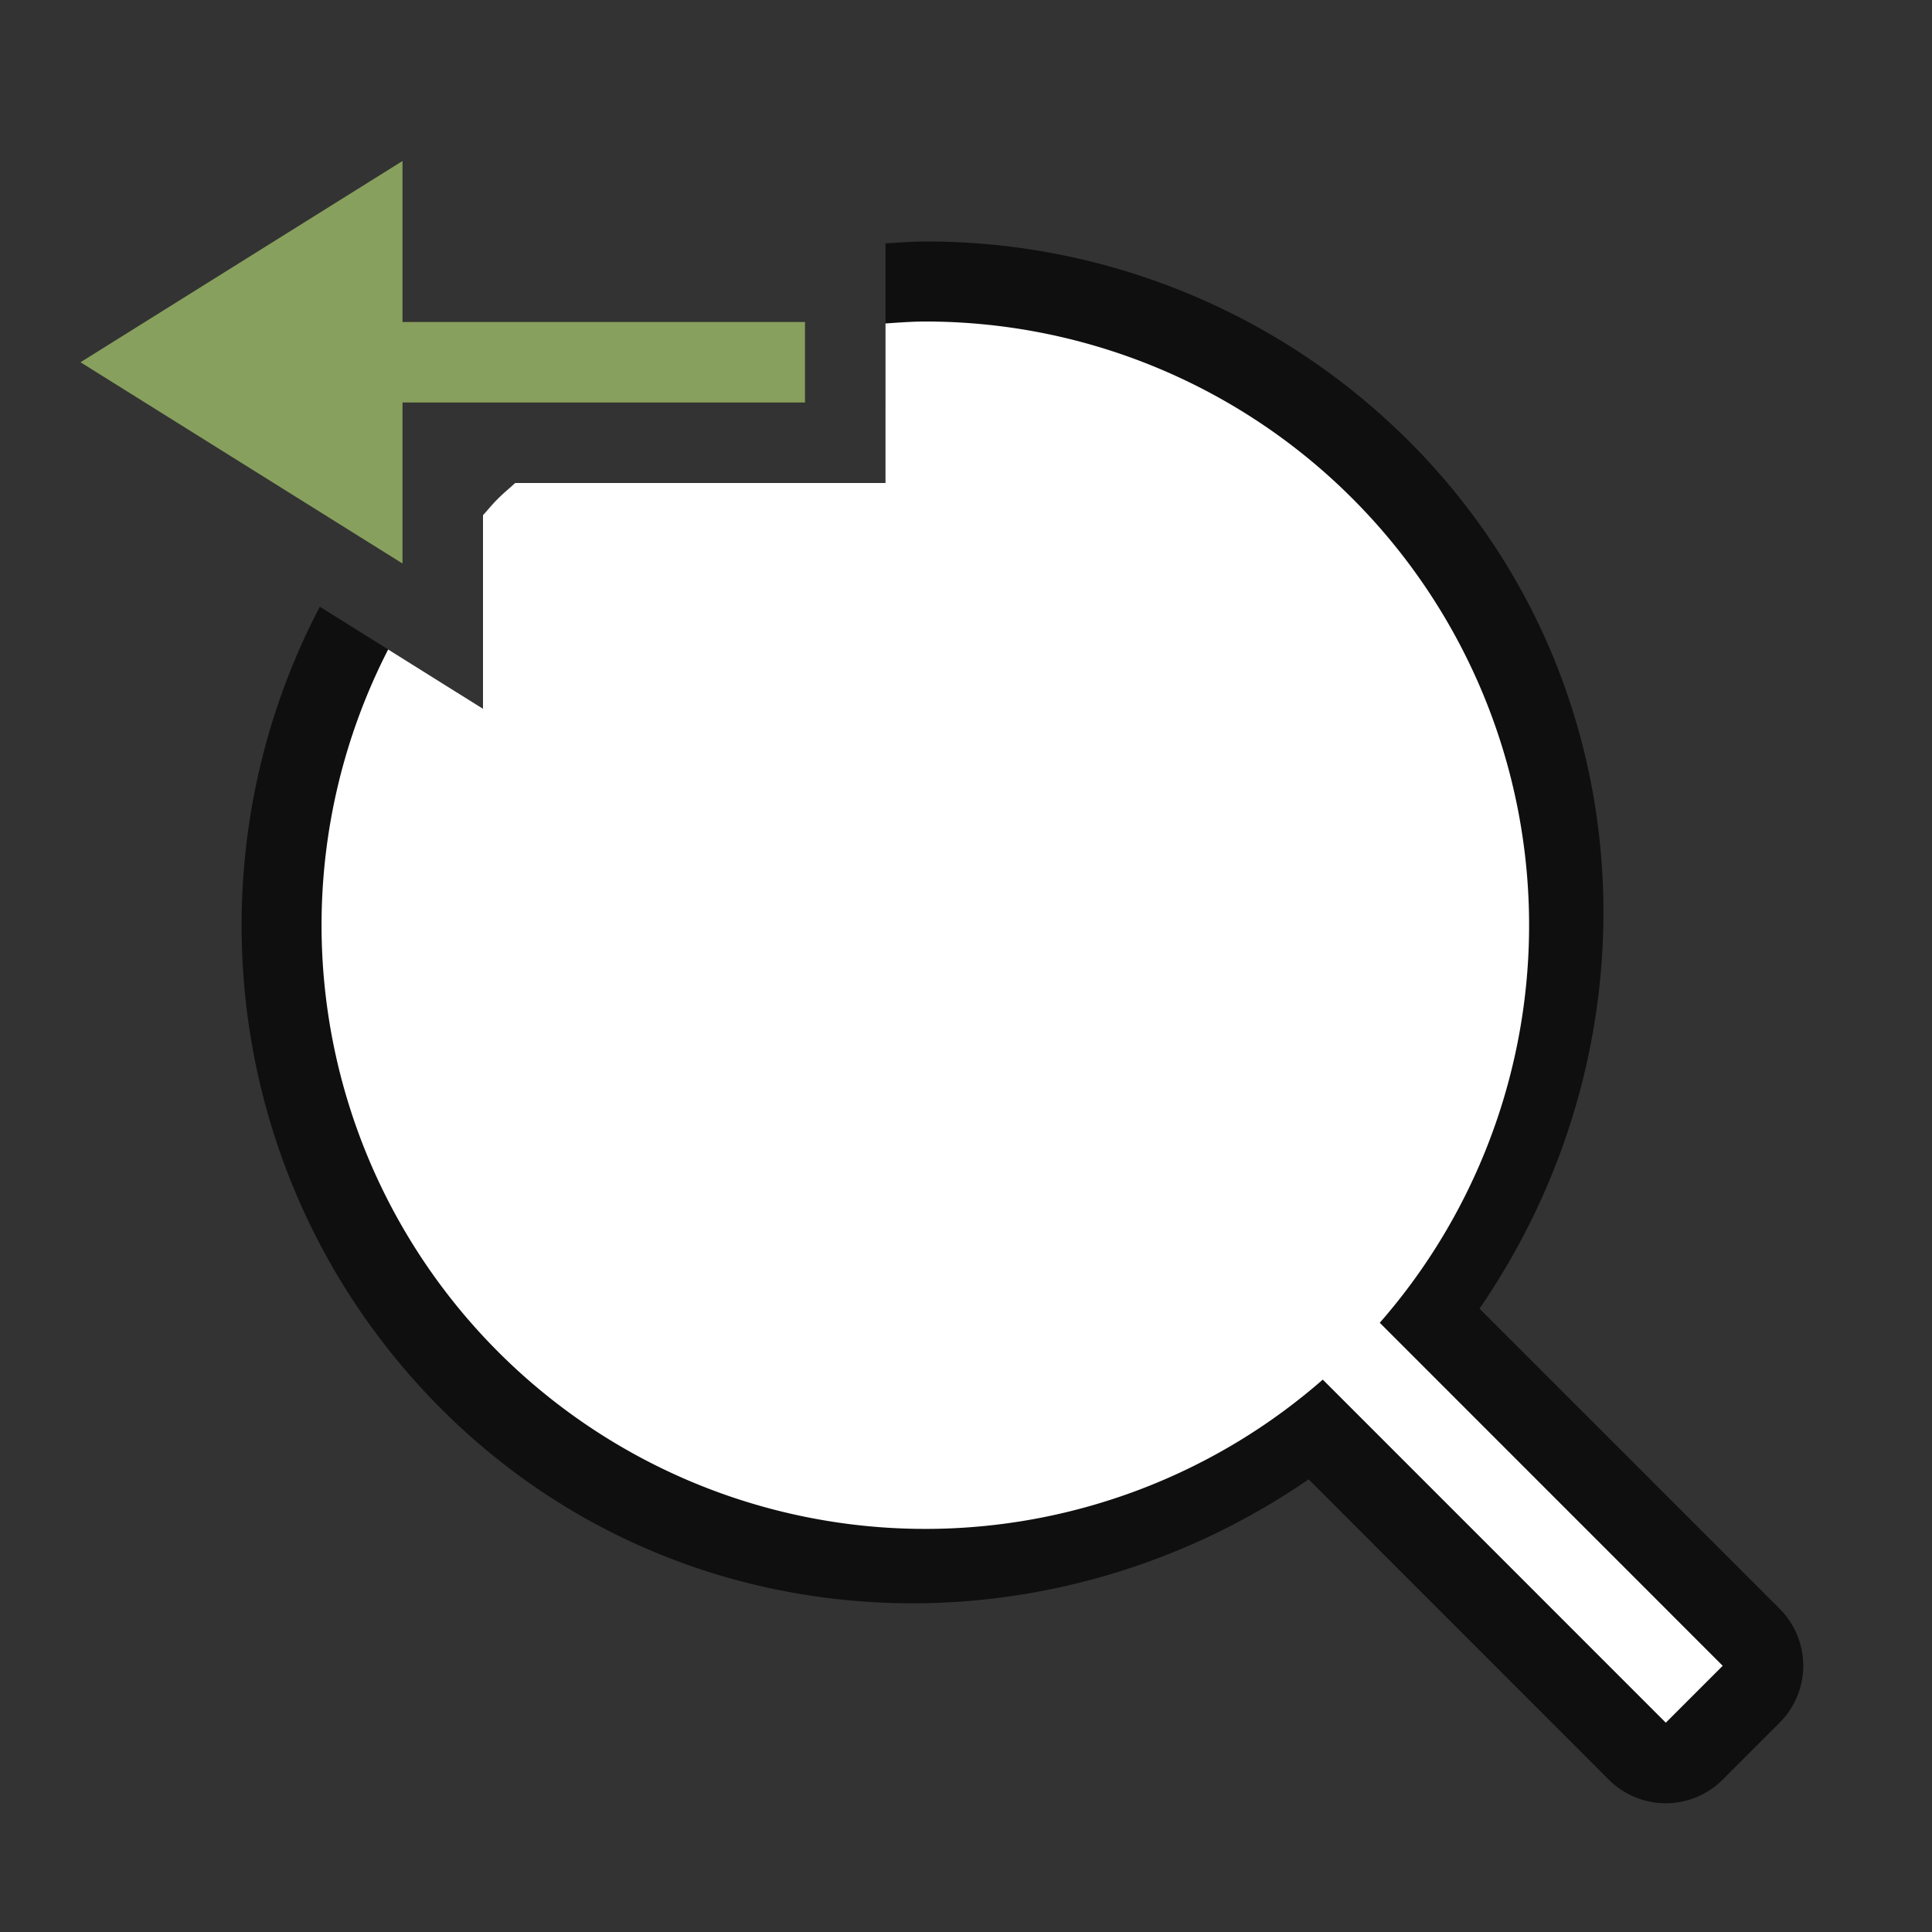 <svg xmlns="http://www.w3.org/2000/svg" viewBox="0 0 24 24"><rect x="0" y="0" width="24" height="24" fill="#333333" stroke="none"/><path style="line-height:normal;font-variant-ligatures:normal;font-variant-position:normal;font-variant-caps:normal;font-variant-numeric:normal;font-variant-alternates:normal;font-variant-east-asian:normal;font-feature-settings:normal;font-variation-settings:normal;text-indent:0;text-align:start;text-decoration-line:none;text-decoration-style:solid;text-decoration-color:#000;text-transform:none;text-orientation:mixed;white-space:normal;shape-padding:0;shape-margin:0;inline-size:0;isolation:auto;mix-blend-mode:normal;solid-color:#000;solid-opacity:1" d="M11.494 3c-.165 0-.33.014-.494.023v1.989c.164-.013.33-.024.494-.024 1.662 0 3.322.637 4.596 1.91a6.485 6.485 0 01.297 8.875 1 1 0 00-.213.4 1 1 0 00-.4.212 6.486 6.486 0 01-8.876-.295A6.482 6.482 0 015.674 8.6L3.973 7.537c-1.684 3.209-1.179 7.277 1.511 9.967 2.921 2.92 7.443 3.163 10.772.873l3.728 3.73a1 1 0 001.416 0l.707-.707a1 1 0 000-1.416l-3.728-3.728c2.29-3.33 2.047-7.853-.875-10.774A8.471 8.471 0 0011.494 3zM7 7L6 8.02a6.56 6.56 0 01.896-1.122h.002A6.558 6.558 0 018.025 6z" color="#000" font-weight="400" font-family="sans-serif" overflow="visible" opacity=".7" fill-rule="evenodd"/><path style="line-height:normal;font-variant-ligatures:normal;font-variant-position:normal;font-variant-caps:normal;font-variant-numeric:normal;font-variant-alternates:normal;font-feature-settings:normal;text-indent:0;text-align:start;text-decoration-line:none;text-decoration-style:solid;text-decoration-color:#000;text-transform:none;text-orientation:mixed;white-space:normal;shape-padding:0;isolation:auto;mix-blend-mode:normal" d="M11.494 3.994c-.165 0-.33.013-.494.024V6H6.4c-.069.064-.141.122-.209.19a8.462 8.462 0 00-.027.027c-.058.059-.108.123-.164.183v2.405l-1.178-.737a7.5 7.5 0 0011.61 9.07l4.261 4.262.707-.707-4.26-4.261a7.5 7.5 0 00-5.646-12.438z" color="#000" font-weight="400" font-family="sans-serif" overflow="visible" fill="#fff" fill-rule="evenodd"/><path d="M1 4.5L5 2v2h5v1H5v2z" fill="#88a05d"/></svg>